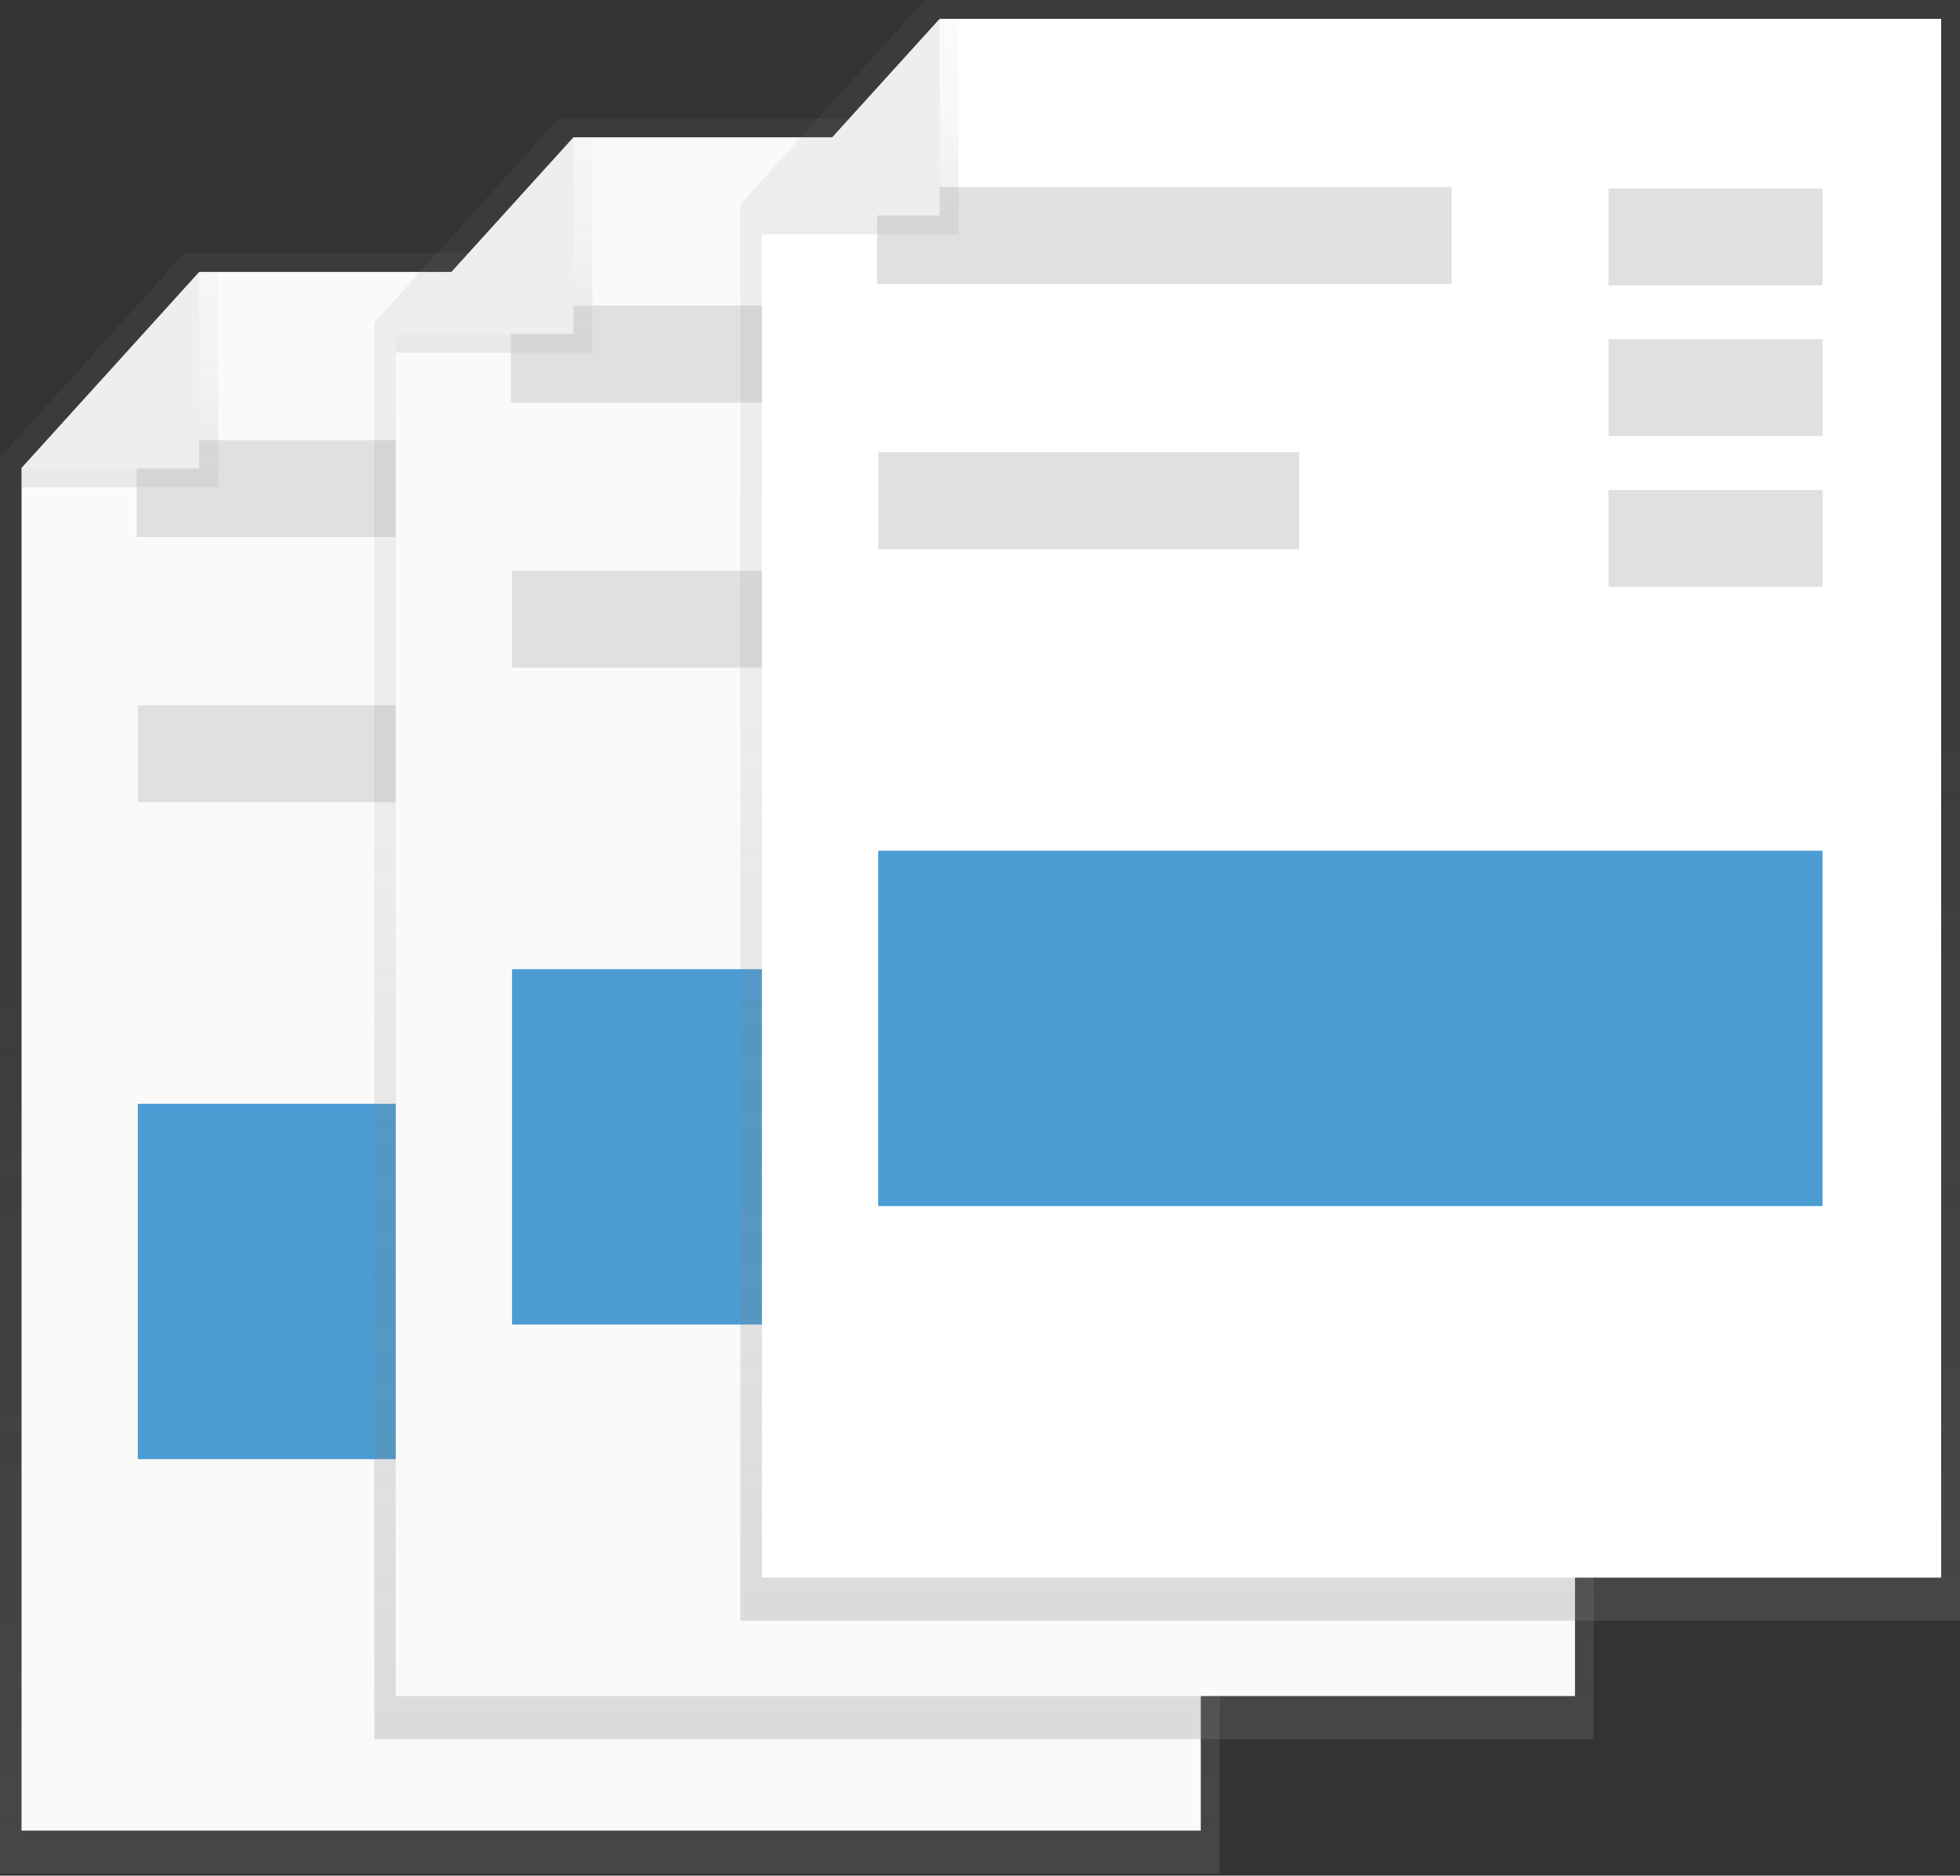 <?xml version="1.0" encoding="UTF-8" standalone="no"?><!DOCTYPE svg PUBLIC "-//W3C//DTD SVG 1.1//EN" "http://www.w3.org/Graphics/SVG/1.1/DTD/svg11.dtd"><svg width="100%" height="100%" viewBox="0 0 814 779" version="1.1" xmlns="http://www.w3.org/2000/svg" xmlns:xlink="http://www.w3.org/1999/xlink" xml:space="preserve" xmlns:serif="http://www.serif.com/" style="fill-rule:evenodd;clip-rule:evenodd;stroke-linejoin:round;stroke-miterlimit:1.414;"><rect x="0" y="0" width="814" height="779" fill="#333333" stroke="none"/><path d="M506.51,778.22l-506.51,0l0,-588.25l76.53,-84.87l429.98,0l0,673.12Z" style="fill:url(#_Linear1);fill-rule:nonzero;"/><path d="M498.69,760.33l-489.74,0l0,-565.77l73.99,-81.63l415.75,0l0,647.4Z" style="fill:#fafafa;fill-rule:nonzero;"/><rect x="56.76" y="182.81" width="238.59" height="40.25" style="fill:#e0e0e0;"/><rect x="57.24" y="292.95" width="174.84" height="40.25" style="fill:#e0e0e0;"/><rect x="57.24" y="458.43" width="392.18" height="147.59" style="fill:#4b9cd3;"/><rect x="360.55" y="183.37" width="88.87" height="40.25" style="fill:#f5f5f5;"/><rect x="360.55" y="245.99" width="88.87" height="40.25" style="fill:#f5f5f5;"/><path d="M90.57,112.93l0,89.45l-81.62,0l0,-7.82l73.79,-81.63l7.83,0Z" style="fill:url(#_Linear2);fill-rule:nonzero;"/><path d="M8.75,194.56l73.99,-81.63l0,81.63l-73.99,0Z" style="fill:#eee;fill-rule:nonzero;"/><path d="M661.93,722.31l-506.51,0l0,-588.25l76.53,-84.86l429.98,0l0,673.11Z" style="fill:url(#_Linear3);fill-rule:nonzero;"/><path d="M654.11,704.42l-489.74,0l0,-565.77l73.99,-81.63l415.75,0l0,647.4Z" style="fill:#fafafa;fill-rule:nonzero;"/><rect x="212.18" y="126.91" width="238.59" height="40.25" style="fill:#e0e0e0;"/><rect x="212.66" y="237.04" width="174.84" height="40.25" style="fill:#e0e0e0;"/><rect x="212.66" y="402.53" width="392.18" height="147.59" style="fill:#4b9cd3;"/><rect x="515.97" y="127.47" width="88.87" height="40.25" style="fill:#f5f5f5;"/><rect x="515.97" y="190.08" width="88.87" height="40.25" style="fill:#f5f5f5;"/><path d="M245.99,57.02l0,89.45l-81.62,0l0,-7.82l73.79,-81.63l7.83,0Z" style="fill:url(#_Linear4);fill-rule:nonzero;"/><path d="M164.17,138.65l73.99,-81.63l0,81.63l-73.99,0Z" style="fill:#eee;fill-rule:nonzero;"/><path d="M814,673.12l-506.51,0l0,-588.25l76.52,-84.87l429.99,0l0,673.12Z" style="fill:url(#_Linear5);fill-rule:nonzero;"/><path d="M806.17,655.23l-489.74,0l0,-565.78l74,-81.62l415.74,0l0,647.4Z" style="fill:#fff;fill-rule:nonzero;"/><rect x="364.25" y="77.71" width="238.59" height="40.25" style="fill:#e0e0e0;"/><rect x="364.73" y="187.85" width="174.84" height="40.25" style="fill:#e0e0e0;"/><rect x="364.73" y="353.33" width="392.18" height="147.59" style="fill:#4b9cd3;"/><rect x="668.04" y="78.27" width="88.87" height="40.25" style="fill:#e0e0e0;"/><rect x="668.04" y="140.88" width="88.87" height="40.25" style="fill:#e0e0e0;"/><rect x="668.04" y="203.5" width="88.87" height="40.25" style="fill:#e0e0e0;"/><path d="M398.06,7.83l0,89.45l-81.63,0l0,-7.83l73.8,-81.62l7.83,0Z" style="fill:url(#_Linear6);fill-rule:nonzero;"/><path d="M316.23,89.45l74,-81.62l0,81.62l-74,0Z" style="fill:#eee;fill-rule:nonzero;"/><defs><linearGradient id="_Linear1" x1="0" y1="0" x2="1" y2="0" gradientUnits="userSpaceOnUse" gradientTransform="matrix(4.12167e-14,-673.12,673.12,4.12167e-14,253.26,778.22)"><stop offset="0" style="stop-color:#808080;stop-opacity:0.25"/><stop offset="0.01" style="stop-color:#808080;stop-opacity:0.25"/><stop offset="0.54" style="stop-color:#808080;stop-opacity:0.12"/><stop offset="1" style="stop-color:#808080;stop-opacity:0.1"/></linearGradient><linearGradient id="_Linear2" x1="0" y1="0" x2="1" y2="0" gradientUnits="userSpaceOnUse" gradientTransform="matrix(5.47723e-15,-89.45,89.45,5.47723e-15,49.76,202.38)"><stop offset="0" style="stop-color:#b3b3b3;stop-opacity:0.25"/><stop offset="0.54" style="stop-color:#b3b3b3;stop-opacity:0.1"/><stop offset="1" style="stop-color:#b3b3b3;stop-opacity:0.05"/></linearGradient><linearGradient id="_Linear3" x1="0" y1="0" x2="1" y2="0" gradientUnits="userSpaceOnUse" gradientTransform="matrix(4.12161e-14,-673.11,673.11,4.12161e-14,408.68,722.31)"><stop offset="0" style="stop-color:#808080;stop-opacity:0.25"/><stop offset="0.01" style="stop-color:#808080;stop-opacity:0.25"/><stop offset="0.54" style="stop-color:#808080;stop-opacity:0.12"/><stop offset="1" style="stop-color:#808080;stop-opacity:0.1"/></linearGradient><linearGradient id="_Linear4" x1="0" y1="0" x2="1" y2="0" gradientUnits="userSpaceOnUse" gradientTransform="matrix(5.47785e-15,-89.46,89.46,5.47785e-15,205.18,146.48)"><stop offset="0" style="stop-color:#b3b3b3;stop-opacity:0.25"/><stop offset="0.54" style="stop-color:#b3b3b3;stop-opacity:0.1"/><stop offset="1" style="stop-color:#b3b3b3;stop-opacity:0.05"/></linearGradient><linearGradient id="_Linear5" x1="0" y1="0" x2="1" y2="0" gradientUnits="userSpaceOnUse" gradientTransform="matrix(4.12167e-14,-673.12,673.12,4.12167e-14,560.74,673.12)"><stop offset="0" style="stop-color:#808080;stop-opacity:0.25"/><stop offset="0.01" style="stop-color:#808080;stop-opacity:0.25"/><stop offset="0.54" style="stop-color:#808080;stop-opacity:0.12"/><stop offset="1" style="stop-color:#808080;stop-opacity:0.1"/></linearGradient><linearGradient id="_Linear6" x1="0" y1="0" x2="1" y2="0" gradientUnits="userSpaceOnUse" gradientTransform="matrix(5.47723e-15,-89.45,89.45,5.47723e-15,357.24,97.28)"><stop offset="0" style="stop-color:#b3b3b3;stop-opacity:0.25"/><stop offset="0.54" style="stop-color:#b3b3b3;stop-opacity:0.1"/><stop offset="1" style="stop-color:#b3b3b3;stop-opacity:0.05"/></linearGradient></defs></svg>